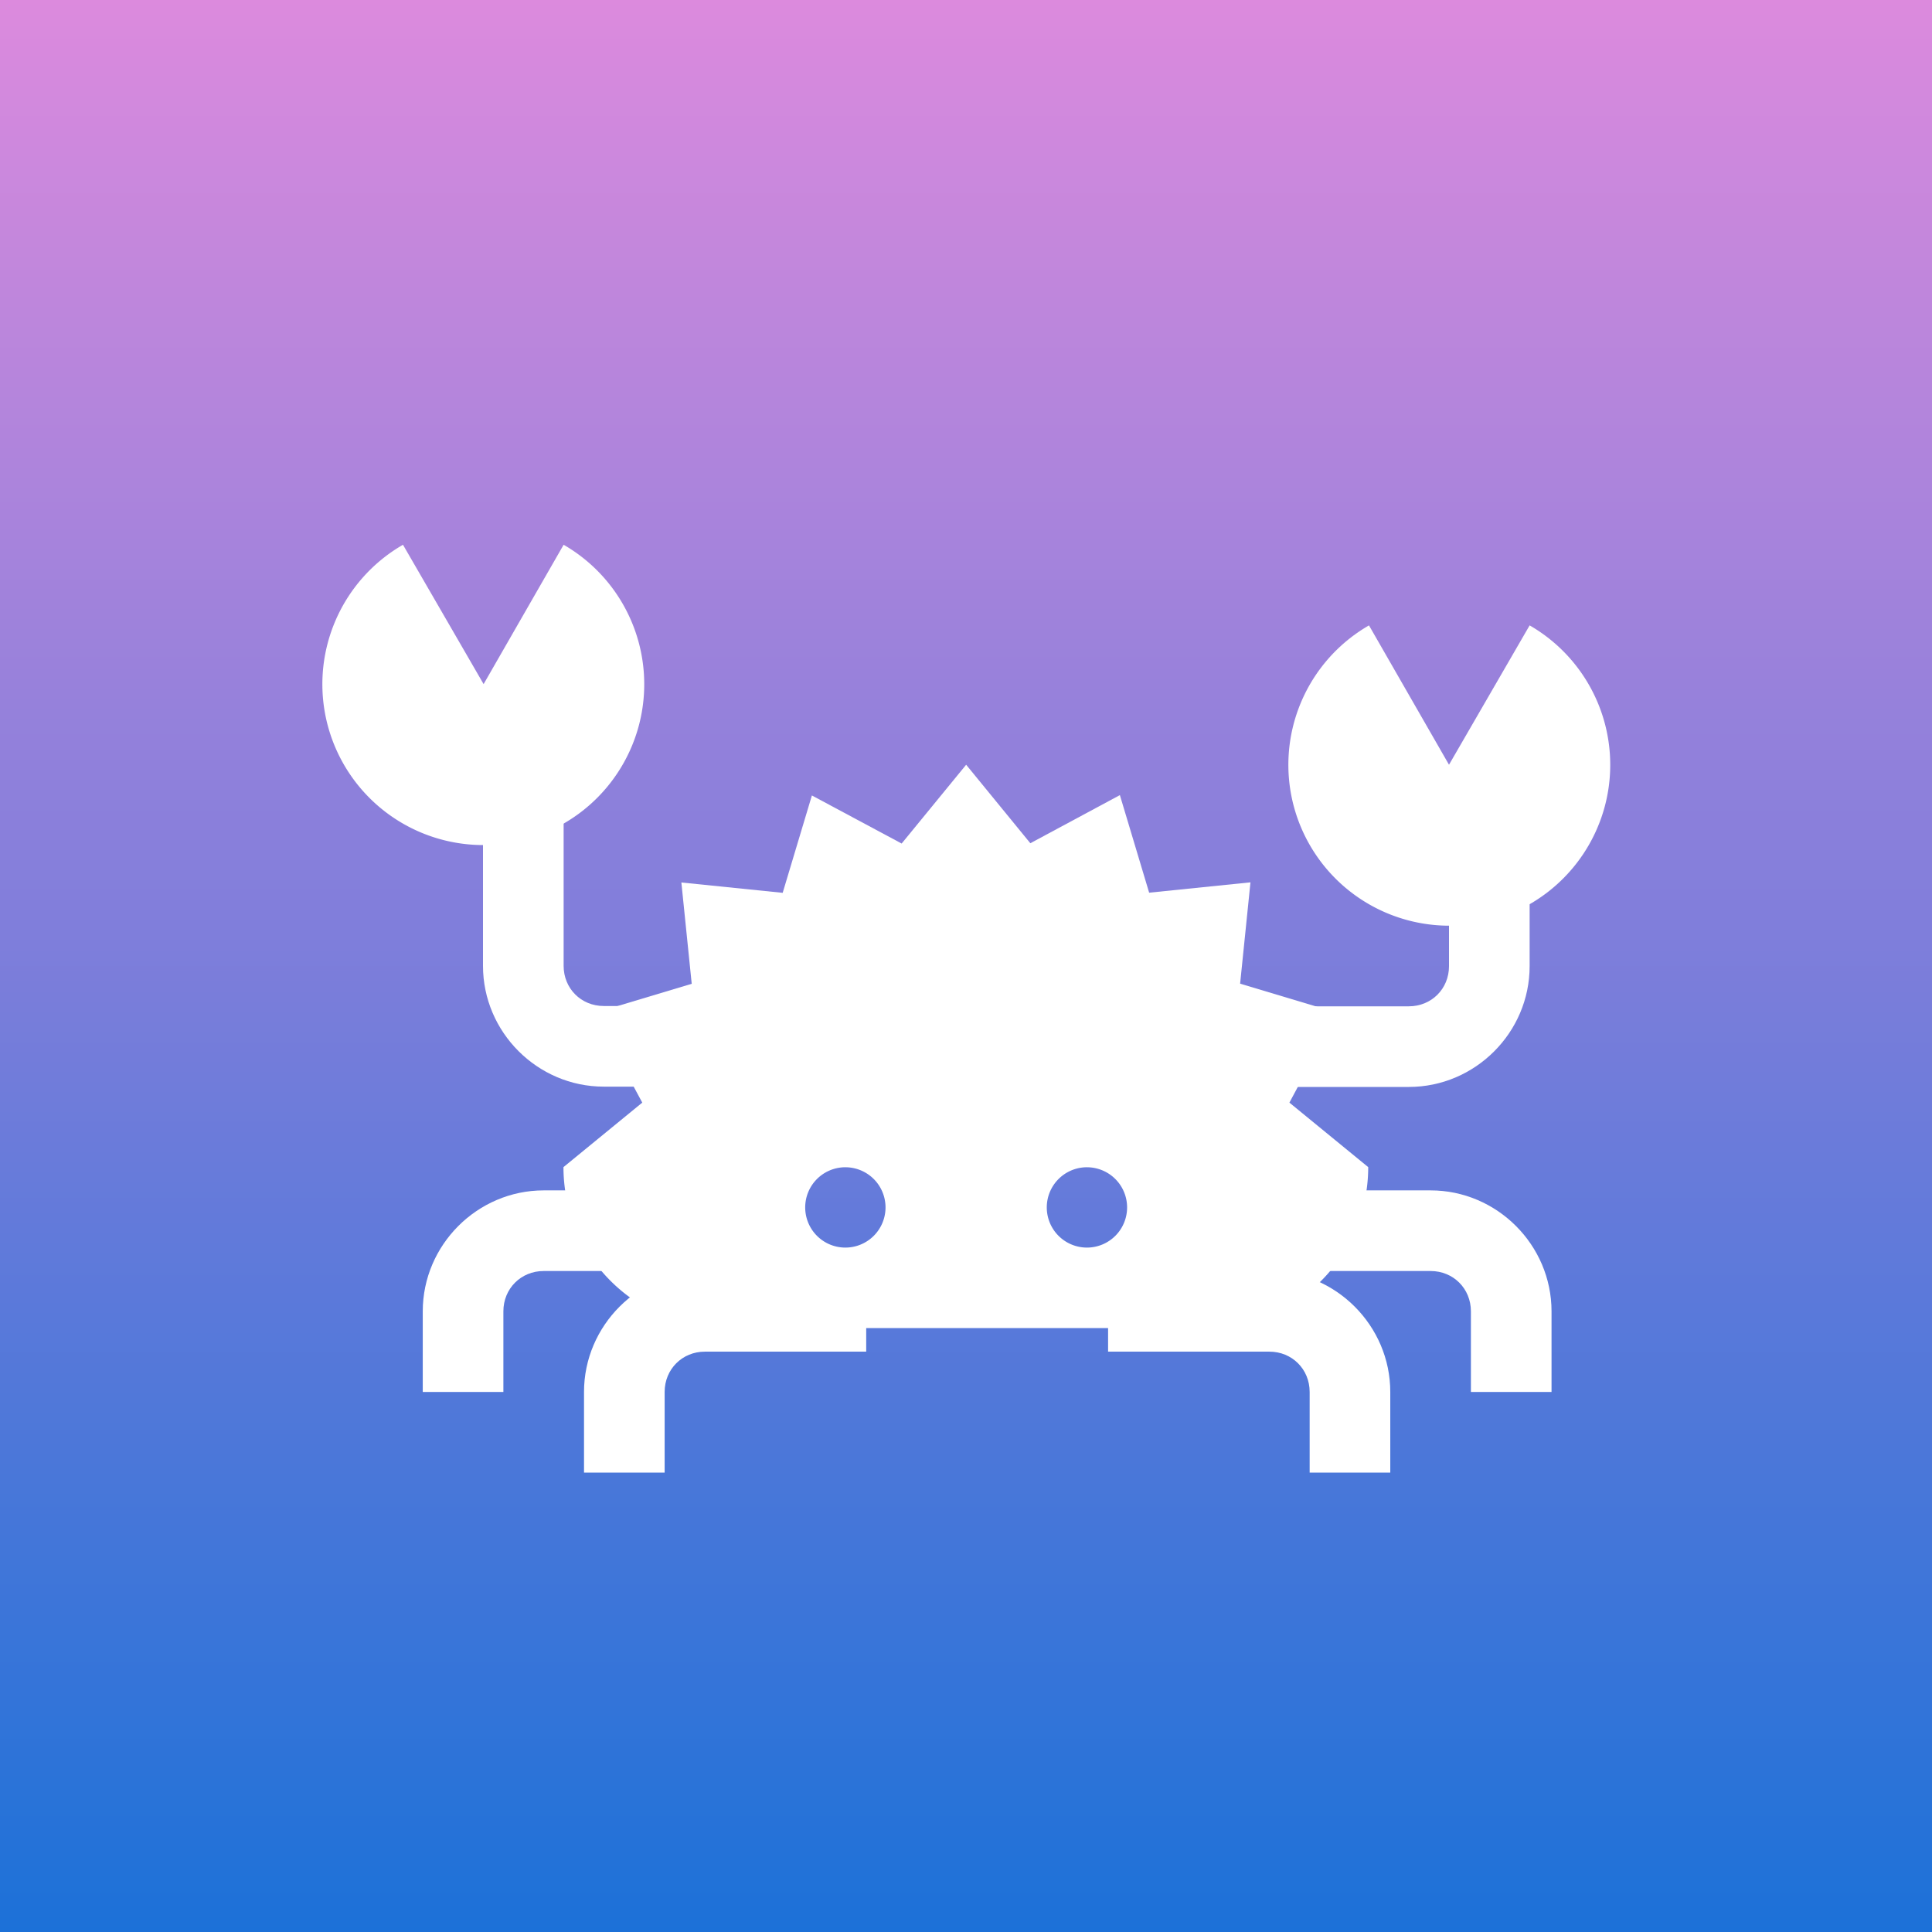 <?xml version="1.0" encoding="UTF-8" standalone="no"?>
<svg
   width="48"
   height="48"
   viewBox="0 0 12.7 12.7"
   version="1.1"
   id="svg1077"
   inkscape:version="1.1-rc (52f87abb86, 2021-05-02)"
   sodipodi:docname="gtk-rs.svg"
   inkscape:export-filename="/home/tobias/Design/library-icons/symbolic/gtk-rs.png"
   inkscape:export-xdpi="384"
   inkscape:export-ydpi="384"
   xmlns:inkscape="http://www.inkscape.org/namespaces/inkscape"
   xmlns:sodipodi="http://sodipodi.sourceforge.net/DTD/sodipodi-0.dtd"
   xmlns:xlink="http://www.w3.org/1999/xlink"
   xmlns="http://www.w3.org/2000/svg"
   xmlns:svg="http://www.w3.org/2000/svg">
  <rect x="0" y="0" width="12.7" height="12.7" fill="#333333" stroke="none"/>
  <sodipodi:namedview
     id="namedview1079"
     pagecolor="#ffffff"
     bordercolor="#666666"
     borderopacity="1.0"
     objecttolerance="10.0"
     gridtolerance="10.0"
     guidetolerance="10.0"
     inkscape:pageshadow="2"
     inkscape:pageopacity="0.0"
     inkscape:pagecheckerboard="0"
     inkscape:document-units="px"
     showgrid="false"
     inkscape:zoom="2.8284271"
     inkscape:cx="56.745319"
     inkscape:cy="16.970563"
     inkscape:window-width="1920"
     inkscape:window-height="1011"
     inkscape:window-x="0"
     inkscape:window-y="0"
     inkscape:window-maximized="1"
     inkscape:current-layer="layer1"
     units="px"
     inkscape:snap-bbox="true"
     inkscape:bbox-paths="true"
     inkscape:bbox-nodes="true"
     inkscape:snap-bbox-edge-midpoints="true"
     inkscape:snap-bbox-midpoints="true"
     inkscape:snap-page="true">
    <inkscape:grid
       type="xygrid"
       id="grid976" />
  </sodipodi:namedview>
  <defs
     id="defs1074">
    <linearGradient
       inkscape:collect="always"
       xlink:href="#linearGradient839"
       id="linearGradient841"
       x1="93.908"
       y1="-80.542"
       x2="106.608"
       y2="-80.542"
       gradientUnits="userSpaceOnUse"
       gradientTransform="translate(2.7666667e-6,-3.4662129e-5)" />
    <linearGradient
       inkscape:collect="always"
       id="linearGradient839">
      <stop
         style="stop-color:#dc8add;stop-opacity:1;"
         offset="0"
         id="stop835" />
      <stop
         style="stop-color:#1c71d8;stop-opacity:1"
         offset="1"
         id="stop837" />
    </linearGradient>
  </defs>
  <g
     inkscape:label="Layer 1"
     inkscape:groupmode="layer"
     id="layer1"
     transform="translate(-74.192,-93.908)">
    <rect
       style="fill:url(#linearGradient841);fill-opacity:1;stroke:none;stroke-width:0.265;stroke-dashoffset:26.4"
       id="rect4785-3"
       width="12.7"
       height="12.7"
       x="93.908"
       y="-86.892"
       transform="rotate(90)" />
    <rect
       style="opacity:0.5;fill:#000000;fill-opacity:0;stroke:none;stroke-width:0.265;stroke-dashoffset:26.4"
       id="rect1102"
       width="8.467"
       height="8.467"
       x="76.309"
       y="96.025" />
    <g
       id="g1124"
       transform="matrix(2,0,0,2,109.117,-78.071)"
       style="fill:#ffffff;fill-opacity:1;stroke-width:0.5">
      <path
         id="path1104"
         style="display:inline;fill:#ffffff;fill-opacity:1;stroke:none;stroke-width:0.265;stroke-linecap:square;stroke-linejoin:round;stroke-dashoffset:26.4;enable-background:new"
         d="m -14.287,88.503 -0.212,0.259 -0.295,-0.158 -0.096,0.32 -0.333,-0.034 0.034,0.333 -0.32,0.096 h -5.29e-4 v 5.29e-4 l 0.158,0.294 -0.259,0.212 a 0.529,0.529 0 0 0 0.529,0.529 h 1.587 a 0.529,0.529 0 0 0 0.529,-0.529 l -0.259,-0.212 0.158,-0.295 -0.32,-0.096 0.034,-0.333 -0.333,0.034 -0.096,-0.32 v -5.29e-4 h -5.29e-4 l -0.294,0.158 z m -0.4,1.323 a 0.132,0.132 0 0 1 0.003,0 0.132,0.132 0 0 1 0.132,0.132 0.132,0.132 0 0 1 -0.132,0.132 0.132,0.132 0 0 1 -0.132,-0.132 0.132,0.132 0 0 1 0.129,-0.132 z m 0.794,0 a 0.132,0.132 0 0 1 0.003,0 0.132,0.132 0 0 1 0.132,0.132 0.132,0.132 0 0 1 -0.132,0.132 0.132,0.132 0 0 1 -0.132,-0.132 0.132,0.132 0 0 1 0.129,-0.132 z" />
      <path
         style="display:inline;fill:#ffffff;fill-opacity:1;stroke:none;stroke-width:0.265;stroke-linecap:square;stroke-linejoin:round;stroke-dashoffset:26.4;enable-background:new"
         id="path1106"
         sodipodi:type="arc"
         sodipodi:cx="-12.7"
         sodipodi:cy="88.50312"
         sodipodi:rx="0.5291667"
         sodipodi:ry="0.5291667"
         sodipodi:start="5.2359878"
         sodipodi:end="4.1887902"
         sodipodi:arc-type="slice"
         d="m -12.435,88.045 a 0.529,0.529 0 0 1 0.247,0.595 0.529,0.529 0 0 1 -0.511,0.392 0.529,0.529 0 0 1 -0.511,-0.392 0.529,0.529 0 0 1 0.247,-0.595 L -12.7,88.503 Z" />
      <path
         style="display:inline;fill:#ffffff;fill-opacity:1;stroke:none;stroke-width:0.265;stroke-linecap:square;stroke-linejoin:round;stroke-dashoffset:26.4;enable-background:new"
         id="path1108"
         sodipodi:type="arc"
         sodipodi:cx="-15.875"
         sodipodi:cy="88.238541"
         sodipodi:rx="0.5291667"
         sodipodi:ry="0.5291667"
         sodipodi:start="5.2359878"
         sodipodi:end="4.1887902"
         sodipodi:arc-type="slice"
         d="m -15.61,87.78 a 0.529,0.529 0 0 1 0.247,0.595 0.529,0.529 0 0 1 -0.511,0.392 0.529,0.529 0 0 1 -0.511,-0.392 0.529,0.529 0 0 1 0.247,-0.595 l 0.265,0.458 z" />
      <path
         style="color:#000000;font-style:normal;font-variant:normal;font-weight:normal;font-stretch:normal;font-size:medium;line-height:normal;font-family:sans-serif;font-variant-ligatures:normal;font-variant-position:normal;font-variant-caps:normal;font-variant-numeric:normal;font-variant-alternates:normal;font-variant-east-asian:normal;font-feature-settings:normal;font-variation-settings:normal;text-indent:0;text-align:start;text-decoration:none;text-decoration-line:none;text-decoration-style:solid;text-decoration-color:#000000;letter-spacing:normal;word-spacing:normal;text-transform:none;writing-mode:lr-tb;direction:ltr;text-orientation:mixed;dominant-baseline:auto;baseline-shift:baseline;text-anchor:start;white-space:normal;shape-padding:0;shape-margin:0;inline-size:0;clip-rule:nonzero;display:inline;overflow:visible;visibility:visible;isolation:auto;mix-blend-mode:normal;color-interpolation:sRGB;color-interpolation-filters:linearRGB;solid-color:#000000;solid-opacity:1;fill:#ffffff;fill-opacity:1;fill-rule:nonzero;stroke:none;stroke-width:0.132;stroke-linecap:butt;stroke-linejoin:round;stroke-miterlimit:4;stroke-dasharray:none;stroke-dashoffset:0;stroke-opacity:1;color-rendering:auto;image-rendering:auto;shape-rendering:auto;text-rendering:auto;enable-background:accumulate;stop-color:#000000"
         d="m -12.7,88.768 v 0.397 c 0,0.075 -0.058,0.132 -0.132,0.132 h -0.397 v 0.265 h 0.397 c 0.218,0 0.397,-0.179 0.397,-0.397 V 88.768 Z"
         id="path1110" />
      <path
         style="color:#000000;font-style:normal;font-variant:normal;font-weight:normal;font-stretch:normal;font-size:medium;line-height:normal;font-family:sans-serif;font-variant-ligatures:normal;font-variant-position:normal;font-variant-caps:normal;font-variant-numeric:normal;font-variant-alternates:normal;font-variant-east-asian:normal;font-feature-settings:normal;font-variation-settings:normal;text-indent:0;text-align:start;text-decoration:none;text-decoration-line:none;text-decoration-style:solid;text-decoration-color:#000000;letter-spacing:normal;word-spacing:normal;text-transform:none;writing-mode:lr-tb;direction:ltr;text-orientation:mixed;dominant-baseline:auto;baseline-shift:baseline;text-anchor:start;white-space:normal;shape-padding:0;shape-margin:0;inline-size:0;clip-rule:nonzero;display:inline;overflow:visible;visibility:visible;isolation:auto;mix-blend-mode:normal;color-interpolation:sRGB;color-interpolation-filters:linearRGB;solid-color:#000000;solid-opacity:1;fill:#ffffff;fill-opacity:1;fill-rule:nonzero;stroke:none;stroke-width:0.132;stroke-linecap:butt;stroke-linejoin:round;stroke-miterlimit:4;stroke-dasharray:none;stroke-dashoffset:0;stroke-opacity:1;color-rendering:auto;image-rendering:auto;shape-rendering:auto;text-rendering:auto;enable-background:accumulate;stop-color:#000000"
         d="m -15.875,88.503 v 0.661 c 0,0.218 0.179,0.397 0.397,0.397 h 0.397 v -0.265 h -0.397 c -0.075,0 -0.132,-0.058 -0.132,-0.132 v -0.661 z"
         id="path1112" />
      <g
         id="g1122"
         style="display:inline;fill:#ffffff;fill-opacity:1;stroke-width:0.5;enable-background:new"
         transform="matrix(0.265,0,0,0.265,-58.738,41.407)">
        <path
           style="color:#000000;font-style:normal;font-variant:normal;font-weight:normal;font-stretch:normal;font-size:medium;line-height:normal;font-family:sans-serif;font-variant-ligatures:normal;font-variant-position:normal;font-variant-caps:normal;font-variant-numeric:normal;font-variant-alternates:normal;font-variant-east-asian:normal;font-feature-settings:normal;font-variation-settings:normal;text-indent:0;text-align:start;text-decoration:none;text-decoration-line:none;text-decoration-style:solid;text-decoration-color:#000000;letter-spacing:normal;word-spacing:normal;text-transform:none;writing-mode:lr-tb;direction:ltr;text-orientation:mixed;dominant-baseline:auto;baseline-shift:baseline;text-anchor:start;white-space:normal;shape-padding:0;shape-margin:0;inline-size:0;clip-rule:nonzero;display:inline;overflow:visible;visibility:visible;opacity:1;isolation:auto;mix-blend-mode:normal;color-interpolation:sRGB;color-interpolation-filters:linearRGB;solid-color:#000000;solid-opacity:1;fill:#ffffff;fill-opacity:1;fill-rule:nonzero;stroke:none;stroke-width:0.5;stroke-linecap:square;stroke-linejoin:round;stroke-miterlimit:4;stroke-dasharray:none;stroke-dashoffset:0;stroke-opacity:1;color-rendering:auto;image-rendering:auto;shape-rendering:auto;text-rendering:auto;enable-background:accumulate;stop-color:#000000;stop-opacity:1"
           d="m 171.5,183 v 1 h 0.5 1.5 c 0.282,0 0.5,0.218 0.5,0.5 v 0.5 0.5 h 1 v -0.5 -0.5 c 0,-0.823 -0.677,-1.5 -1.5,-1.5 H 172 Z"
           id="path1114" />
        <path
           style="color:#000000;font-style:normal;font-variant:normal;font-weight:normal;font-stretch:normal;font-size:medium;line-height:normal;font-family:sans-serif;font-variant-ligatures:normal;font-variant-position:normal;font-variant-caps:normal;font-variant-numeric:normal;font-variant-alternates:normal;font-variant-east-asian:normal;font-feature-settings:normal;font-variation-settings:normal;text-indent:0;text-align:start;text-decoration:none;text-decoration-line:none;text-decoration-style:solid;text-decoration-color:#000000;letter-spacing:normal;word-spacing:normal;text-transform:none;writing-mode:lr-tb;direction:ltr;text-orientation:mixed;dominant-baseline:auto;baseline-shift:baseline;text-anchor:start;white-space:normal;shape-padding:0;shape-margin:0;inline-size:0;clip-rule:nonzero;display:inline;overflow:visible;visibility:visible;opacity:1;isolation:auto;mix-blend-mode:normal;color-interpolation:sRGB;color-interpolation-filters:linearRGB;solid-color:#000000;solid-opacity:1;fill:#ffffff;fill-opacity:1;fill-rule:nonzero;stroke:none;stroke-width:0.5;stroke-linecap:square;stroke-linejoin:round;stroke-miterlimit:4;stroke-dasharray:none;stroke-dashoffset:0;stroke-opacity:1;color-rendering:auto;image-rendering:auto;shape-rendering:auto;text-rendering:auto;enable-background:accumulate;stop-color:#000000;stop-opacity:1"
           d="m 169.5,184 v 1 h 0.5 1.5 c 0.282,0 0.5,0.218 0.5,0.5 v 0.5 0.5 h 1 v -0.5 -0.5 c 0,-0.823 -0.677,-1.5 -1.5,-1.5 H 170 Z"
           id="path1116" />
        <path
           style="color:#000000;font-style:normal;font-variant:normal;font-weight:normal;font-stretch:normal;font-size:medium;line-height:normal;font-family:sans-serif;font-variant-ligatures:normal;font-variant-position:normal;font-variant-caps:normal;font-variant-numeric:normal;font-variant-alternates:normal;font-variant-east-asian:normal;font-feature-settings:normal;font-variation-settings:normal;text-indent:0;text-align:start;text-decoration:none;text-decoration-line:none;text-decoration-style:solid;text-decoration-color:#000000;letter-spacing:normal;word-spacing:normal;text-transform:none;writing-mode:lr-tb;direction:ltr;text-orientation:mixed;dominant-baseline:auto;baseline-shift:baseline;text-anchor:start;white-space:normal;shape-padding:0;shape-margin:0;inline-size:0;clip-rule:nonzero;display:inline;overflow:visible;visibility:visible;opacity:1;isolation:auto;mix-blend-mode:normal;color-interpolation:sRGB;color-interpolation-filters:linearRGB;solid-color:#000000;solid-opacity:1;fill:#ffffff;fill-opacity:1;fill-rule:nonzero;stroke:none;stroke-width:0.5;stroke-linecap:square;stroke-linejoin:round;stroke-miterlimit:4;stroke-dasharray:none;stroke-dashoffset:0;stroke-opacity:1;color-rendering:auto;image-rendering:auto;shape-rendering:auto;text-rendering:auto;enable-background:accumulate;stop-color:#000000;stop-opacity:1"
           d="m 162.5,183 c -0.823,0 -1.5,0.677 -1.5,1.5 v 0.5 0.5 h 1 v -0.5 -0.5 c 0,-0.282 0.218,-0.5 0.5,-0.5 h 1.5 0.5 v -1 H 164 Z"
           id="path1118" />
        <path
           style="color:#000000;font-style:normal;font-variant:normal;font-weight:normal;font-stretch:normal;font-size:medium;line-height:normal;font-family:sans-serif;font-variant-ligatures:normal;font-variant-position:normal;font-variant-caps:normal;font-variant-numeric:normal;font-variant-alternates:normal;font-variant-east-asian:normal;font-feature-settings:normal;font-variation-settings:normal;text-indent:0;text-align:start;text-decoration:none;text-decoration-line:none;text-decoration-style:solid;text-decoration-color:#000000;letter-spacing:normal;word-spacing:normal;text-transform:none;writing-mode:lr-tb;direction:ltr;text-orientation:mixed;dominant-baseline:auto;baseline-shift:baseline;text-anchor:start;white-space:normal;shape-padding:0;shape-margin:0;inline-size:0;clip-rule:nonzero;display:inline;overflow:visible;visibility:visible;opacity:1;isolation:auto;mix-blend-mode:normal;color-interpolation:sRGB;color-interpolation-filters:linearRGB;solid-color:#000000;solid-opacity:1;fill:#ffffff;fill-opacity:1;fill-rule:nonzero;stroke:none;stroke-width:0.5;stroke-linecap:square;stroke-linejoin:round;stroke-miterlimit:4;stroke-dasharray:none;stroke-dashoffset:0;stroke-opacity:1;color-rendering:auto;image-rendering:auto;shape-rendering:auto;text-rendering:auto;enable-background:accumulate;stop-color:#000000;stop-opacity:1"
           d="m 164.5,184 c -0.823,0 -1.5,0.677 -1.5,1.5 v 0.5 0.5 h 1 v -0.5 -0.5 c 0,-0.282 0.218,-0.5 0.5,-0.5 h 1.5 0.5 v -1 H 166 Z"
           id="path1120" />
      </g>
    </g>
  </g>
</svg>
